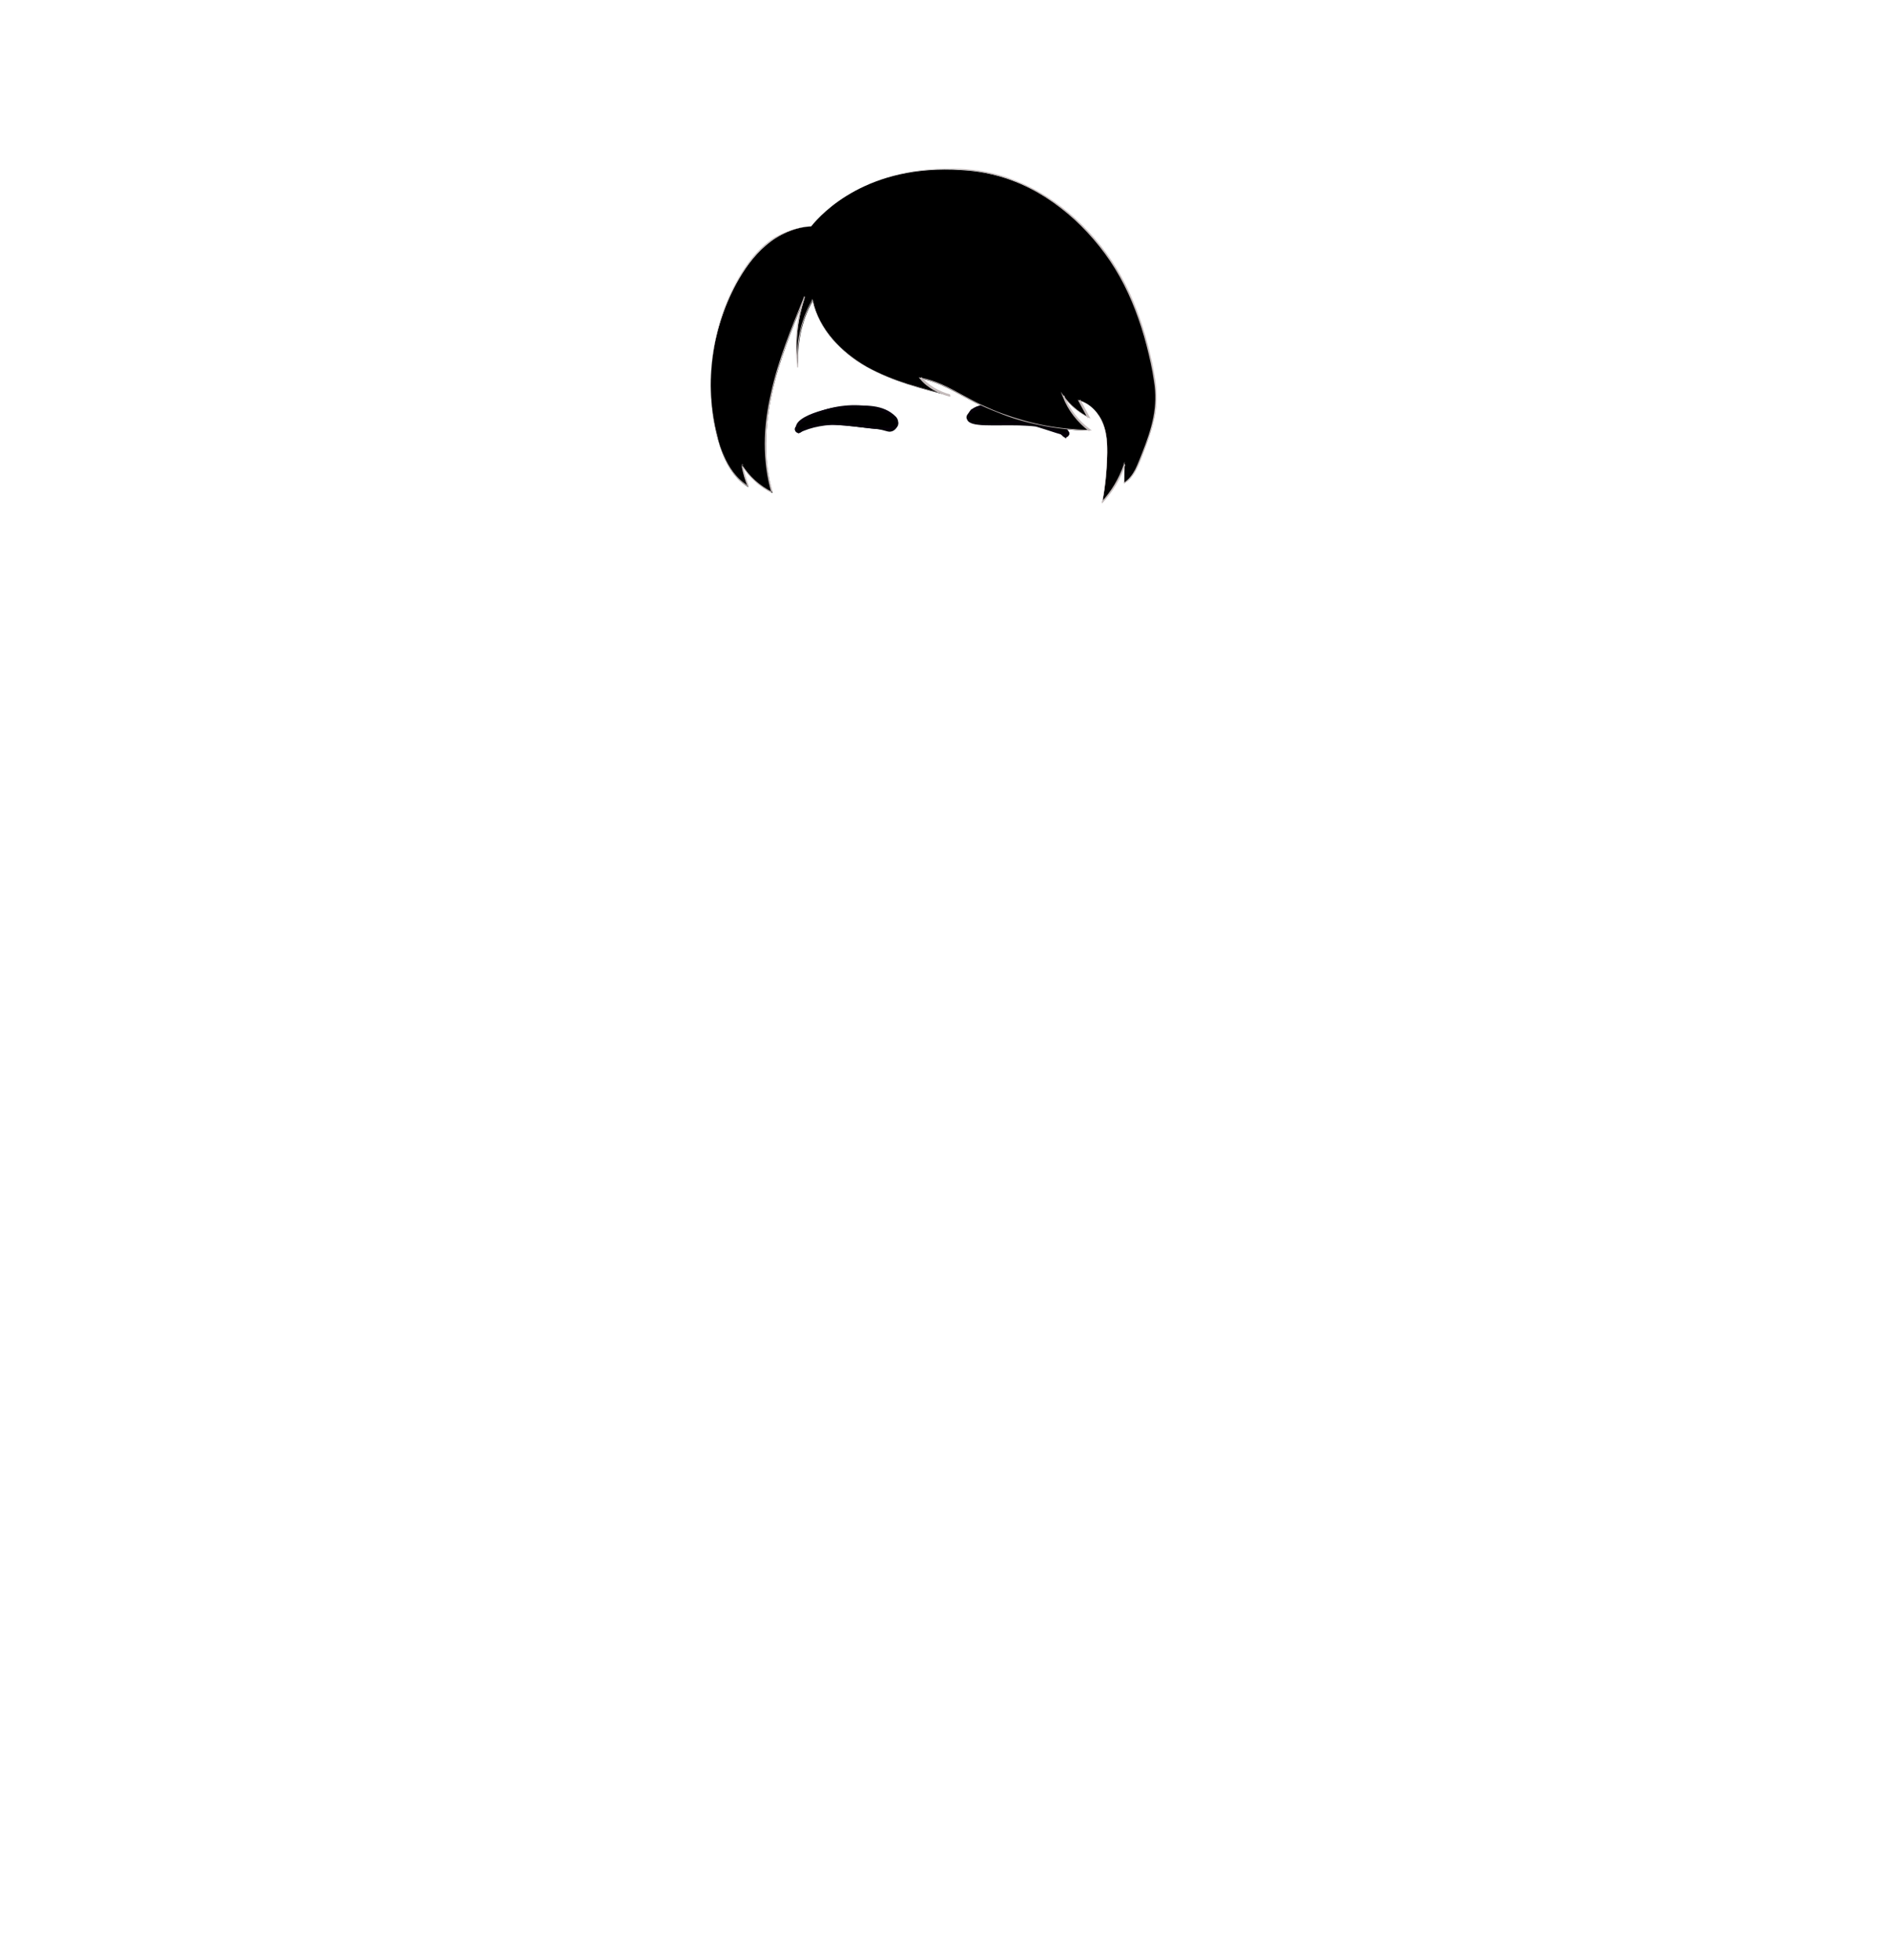 <?xml version="1.0" encoding="utf-8"?>
<!-- Generator: Adobe Illustrator 24.2.3, SVG Export Plug-In . SVG Version: 6.00 Build 0)  -->
<svg version="1.1" id="coiffure_x5F_7" xmlns="http://www.w3.org/2000/svg" xmlns:xlink="http://www.w3.org/1999/xlink" x="0px"
	 y="0px" viewBox="0 0 553 574" style="enable-background:new 0 0 553 574;" xml:space="preserve">
<style type="text/css">
	.st0{stroke:#06000A;stroke-width:0.5;stroke-miterlimit:10;}
	.st1{fill:#C4BBBB;}
</style>
<g>
	<g>
		<g>
			<path class="st0" d="M262.2,122.3c5.1,8.2-20.8-2.5-27.9,4.2c-0.8,0.4-1.6-0.6-1.1-1.3C239.6,118.3,254.9,116.7,262.2,122.3z"/>
			<path class="st0" d="M233.9,126.6c-3.5-4.3,10.5-7.5,13.9-7.3c5.4-0.5,10.9-0.7,14.4,2.9c1.6,1.6-0.1,4.5-2.2,3.9
				C252.2,123.9,241.3,122.8,233.9,126.6z M252.7,119.2c-6.5,0.3-15,0.3-19.4,6c-0.5,0.7,0.2,1.5,1,1.2c6.6-6.5,32.8,3.9,27.8-4v0
				C259.8,119.9,256.3,119.2,252.7,119.2z"/>
		</g>
		<g>
			<path class="st0" d="M284.4,120.5c-5.9,7.6,21.1-0.1,27.2,7.2c0.8,0.5,1.7-0.4,1.2-1.2C307.2,119,292.3,115.8,284.4,120.5z"/>
			<path class="st0" d="M312.1,128c-7.4-7.6-33.7,0.3-27.8-7.5l0,0.1l0-0.1C288.8,115.3,315.2,120.4,312.1,128z M295.9,123.7
				c5.9-1.7,26.3,9.9,12.2-1.5C289,112,270.1,126.8,295.9,123.7z"/>
		</g>
	</g>
	<g>
		<path d="M237.6,66.3c-4.9,0.2-9.6,2.4-13.3,5.6s-6.4,7.1-8.7,11.3c-7.5,13.9-9.4,30.4-5.3,45.6c1.5,5.4,4,10.9,8.9,13.9
			c-0.9-2-1.5-4.1-1.8-6.3c2.1,3.4,5.2,6.2,8.9,8c-2.8-9.5-2.3-19.6-0.2-29.2s5.9-18.8,9.6-28c-2.2,6.5-2.9,13.6-1.9,20.4
			c-0.3-6.7,0.8-13.5,4.3-19.5c1.7,8.2,8.1,15,15.7,19.3c7.6,4.3,16.3,6.5,24.6,8.6c-3.5-0.9-6.7-2.8-8.6-5.1
			c5.7,1.1,10.7,4.4,15.8,7c10.3,5.3,21.9,8.1,33.6,8.2c-3.5-2.6-6.2-6.1-7.7-10c1.9,2.6,4.5,4.7,7.4,6.2c-0.9-1.7-1.8-3.3-2.7-5
			c3.3,1,5.7,3.7,6.9,6.8c1.2,3,1.3,6.3,1.2,9.6c-0.1,4.5-0.6,9-1.4,13.4c2.9-3.2,5.2-6.9,6.5-10.9c0,1.8-0.1,3.5-0.1,5.3
			c2.5-1.5,3.7-4.3,4.8-7c2.1-5.4,4.2-10.8,4.5-16.5c0.2-4.1-0.5-8.1-1.4-12.1c-2.1-9.4-5.2-18.6-10.2-26.9
			c-5-8.3-20-27.9-45.4-29.2C254.2,48,240.8,62.3,237.6,66.3z"/>
		<g>
			<path class="st1" d="M237.6,66.3c-3.9,0.2-7.6,1.6-10.9,3.7c-3.2,2.1-5.9,5-8.1,8.2c-4.4,6.4-7.3,13.7-9,21.3
				c-1.6,7.6-1.8,15.4-0.6,23.1c0.3,1.9,0.7,3.8,1.2,5.7c0.5,1.9,1.1,3.7,1.8,5.5c1.5,3.5,3.8,6.8,7.2,8.8l-0.1,0.1
				c-0.9-2-1.5-4.1-1.9-6.3l-0.1-0.4l0.2,0.4c2.1,3.4,5.2,6.2,8.8,8l-0.1,0.1c-1.4-4.7-2-9.7-2-14.6c0-4.9,0.7-9.9,1.8-14.7
				c2.1-9.7,5.9-18.9,9.6-28l0.3,0.1c-2.2,6.5-2.9,13.5-1.9,20.3l-0.3,0c-0.2-3.4,0-6.8,0.7-10.1c0.7-3.3,1.9-6.6,3.6-9.5l0.2-0.4
				l0.1,0.5c0.9,4.2,3.1,8.1,5.9,11.3c2.8,3.2,6.3,5.9,10,8c3.7,2.1,7.8,3.7,11.9,5c4.1,1.3,8.3,2.4,12.5,3.4l-0.1,0.4
				c-1.7-0.4-3.3-1.1-4.8-1.9c-1.5-0.9-2.9-1.9-4-3.3l-0.4-0.5l0.6,0.1c4.4,0.8,8.3,2.9,12.1,5c1.9,1,3.8,2.1,5.8,3
				c2,0.9,4,1.8,6,2.5c4.1,1.5,8.3,2.7,12.5,3.5c4.3,0.8,8.6,1.2,13,1.3l-0.1,0.4c-3.4-2.6-6.2-6.1-7.7-10.1l-0.6-1.5l0.9,1.3
				c1.9,2.6,4.4,4.7,7.3,6.2l-0.3,0.3l-2.7-5l-0.2-0.4l0.4,0.1c2.7,0.8,4.9,2.9,6.3,5.3c1.4,2.5,1.8,5.3,1.9,8.1
				c0.1,2.8-0.1,5.6-0.3,8.3c-0.2,2.8-0.6,5.5-1.1,8.2l-0.3-0.1c2.9-3.1,5.1-6.8,6.5-10.8l0.3-1l0,1l-0.1,5.3l-0.2-0.1
				c1.5-0.9,2.6-2.4,3.4-3.9c0.8-1.6,1.4-3.3,2.1-5c1.3-3.3,2.5-6.7,3.2-10.2c0.7-3.5,0.8-7.1,0.2-10.7c-0.5-3.5-1.3-7-2.2-10.5
				c-1.8-6.9-4.3-13.7-7.8-20c-3.5-6.3-8-11.9-13.3-16.8c-5.3-4.8-11.4-8.9-18.1-11.4c-3.3-1.4-6.8-2.1-10.4-2.8
				c-1.8-0.2-3.6-0.4-5.3-0.5l-2.7-0.1c-0.9,0-1.8-0.1-2.7,0c-1.8,0.1-3.6,0.1-5.4,0.4l-2.7,0.3l-2.6,0.5c-1.8,0.3-3.5,0.9-5.2,1.3
				c-1.7,0.6-3.4,1.1-5,1.9C248.3,56.5,242.2,60.7,237.6,66.3z M237.6,66.3c4.6-5.6,10.6-9.8,17.2-12.5c1.6-0.7,3.4-1.3,5-1.9
				c1.7-0.4,3.4-1,5.2-1.3l2.6-0.5l2.7-0.3c1.8-0.3,3.6-0.3,5.4-0.4c0.9-0.1,1.8,0,2.7,0l2.7,0c1.8,0.1,3.6,0.3,5.4,0.5
				c3.5,0.6,7.1,1.4,10.4,2.8c6.7,2.5,12.8,6.5,18.2,11.4c5.3,4.9,9.8,10.5,13.3,16.8c3.5,6.3,6,13.1,7.8,20c0.9,3.5,1.7,7,2.2,10.5
				c0.5,3.6,0.5,7.2-0.2,10.7c-0.7,3.5-1.9,6.9-3.2,10.3c-0.7,1.7-1.2,3.4-2.1,5c-0.8,1.6-1.9,3.1-3.5,4.1l-0.2,0.1l0-0.3l0.1-5.3
				l0.3,0.1c-1.3,4.1-3.6,7.8-6.5,11l-0.4,0.4l0.1-0.6c0.5-2.7,0.9-5.5,1.1-8.2c0.2-2.8,0.4-5.5,0.3-8.3c-0.1-2.7-0.6-5.5-1.9-7.9
				c-1.3-2.4-3.4-4.4-6.1-5.2l0.2-0.3l2.7,5l0.3,0.6l-0.6-0.3c-2.9-1.5-5.5-3.6-7.5-6.3l0.4-0.2c1.5,3.9,4.2,7.4,7.6,9.9l0.5,0.4
				l-0.7,0c-4.4-0.1-8.7-0.5-13-1.3c-4.3-0.8-8.5-1.9-12.6-3.5c-2-0.8-4.1-1.6-6-2.5c-2-0.9-3.9-2-5.8-3c-3.8-2.1-7.7-4.1-12-5
				l0.2-0.4c1,1.3,2.4,2.3,3.8,3.2c1.4,0.8,3,1.5,4.6,1.9l-0.1,0.4c-4.2-1.1-8.4-2.1-12.5-3.5c-4.1-1.3-8.2-2.9-11.9-5.1
				c-3.8-2.1-7.2-4.8-10.1-8.1c-2.8-3.3-5-7.2-5.9-11.5l0.3,0.1c-1.7,2.9-2.9,6.1-3.6,9.4c-0.7,3.3-0.9,6.7-0.7,10l-0.3,0
				c-0.9-6.8-0.3-13.9,2-20.4l0.3,0.1c-3.7,9.1-7.5,18.3-9.6,27.9c-1.1,4.8-1.7,9.7-1.8,14.6c0,4.9,0.5,9.9,1.9,14.6l0.1,0.2
				l-0.2-0.1c-3.6-1.8-6.8-4.6-8.9-8.1l0.2-0.1c0.4,2.1,1,4.2,1.8,6.3l0.1,0.2l-0.2-0.1c-3.4-2-5.7-5.4-7.2-8.9
				c-0.8-1.8-1.4-3.6-1.8-5.5c-0.5-1.9-0.9-3.8-1.2-5.7c-1.2-7.7-1-15.5,0.6-23.1c1.6-7.6,4.6-14.9,9-21.3c2.2-3.2,4.9-6.1,8.2-8.2
				C230,67.8,233.8,66.4,237.6,66.3z"/>
		</g>
	</g>
</g>
</svg>
